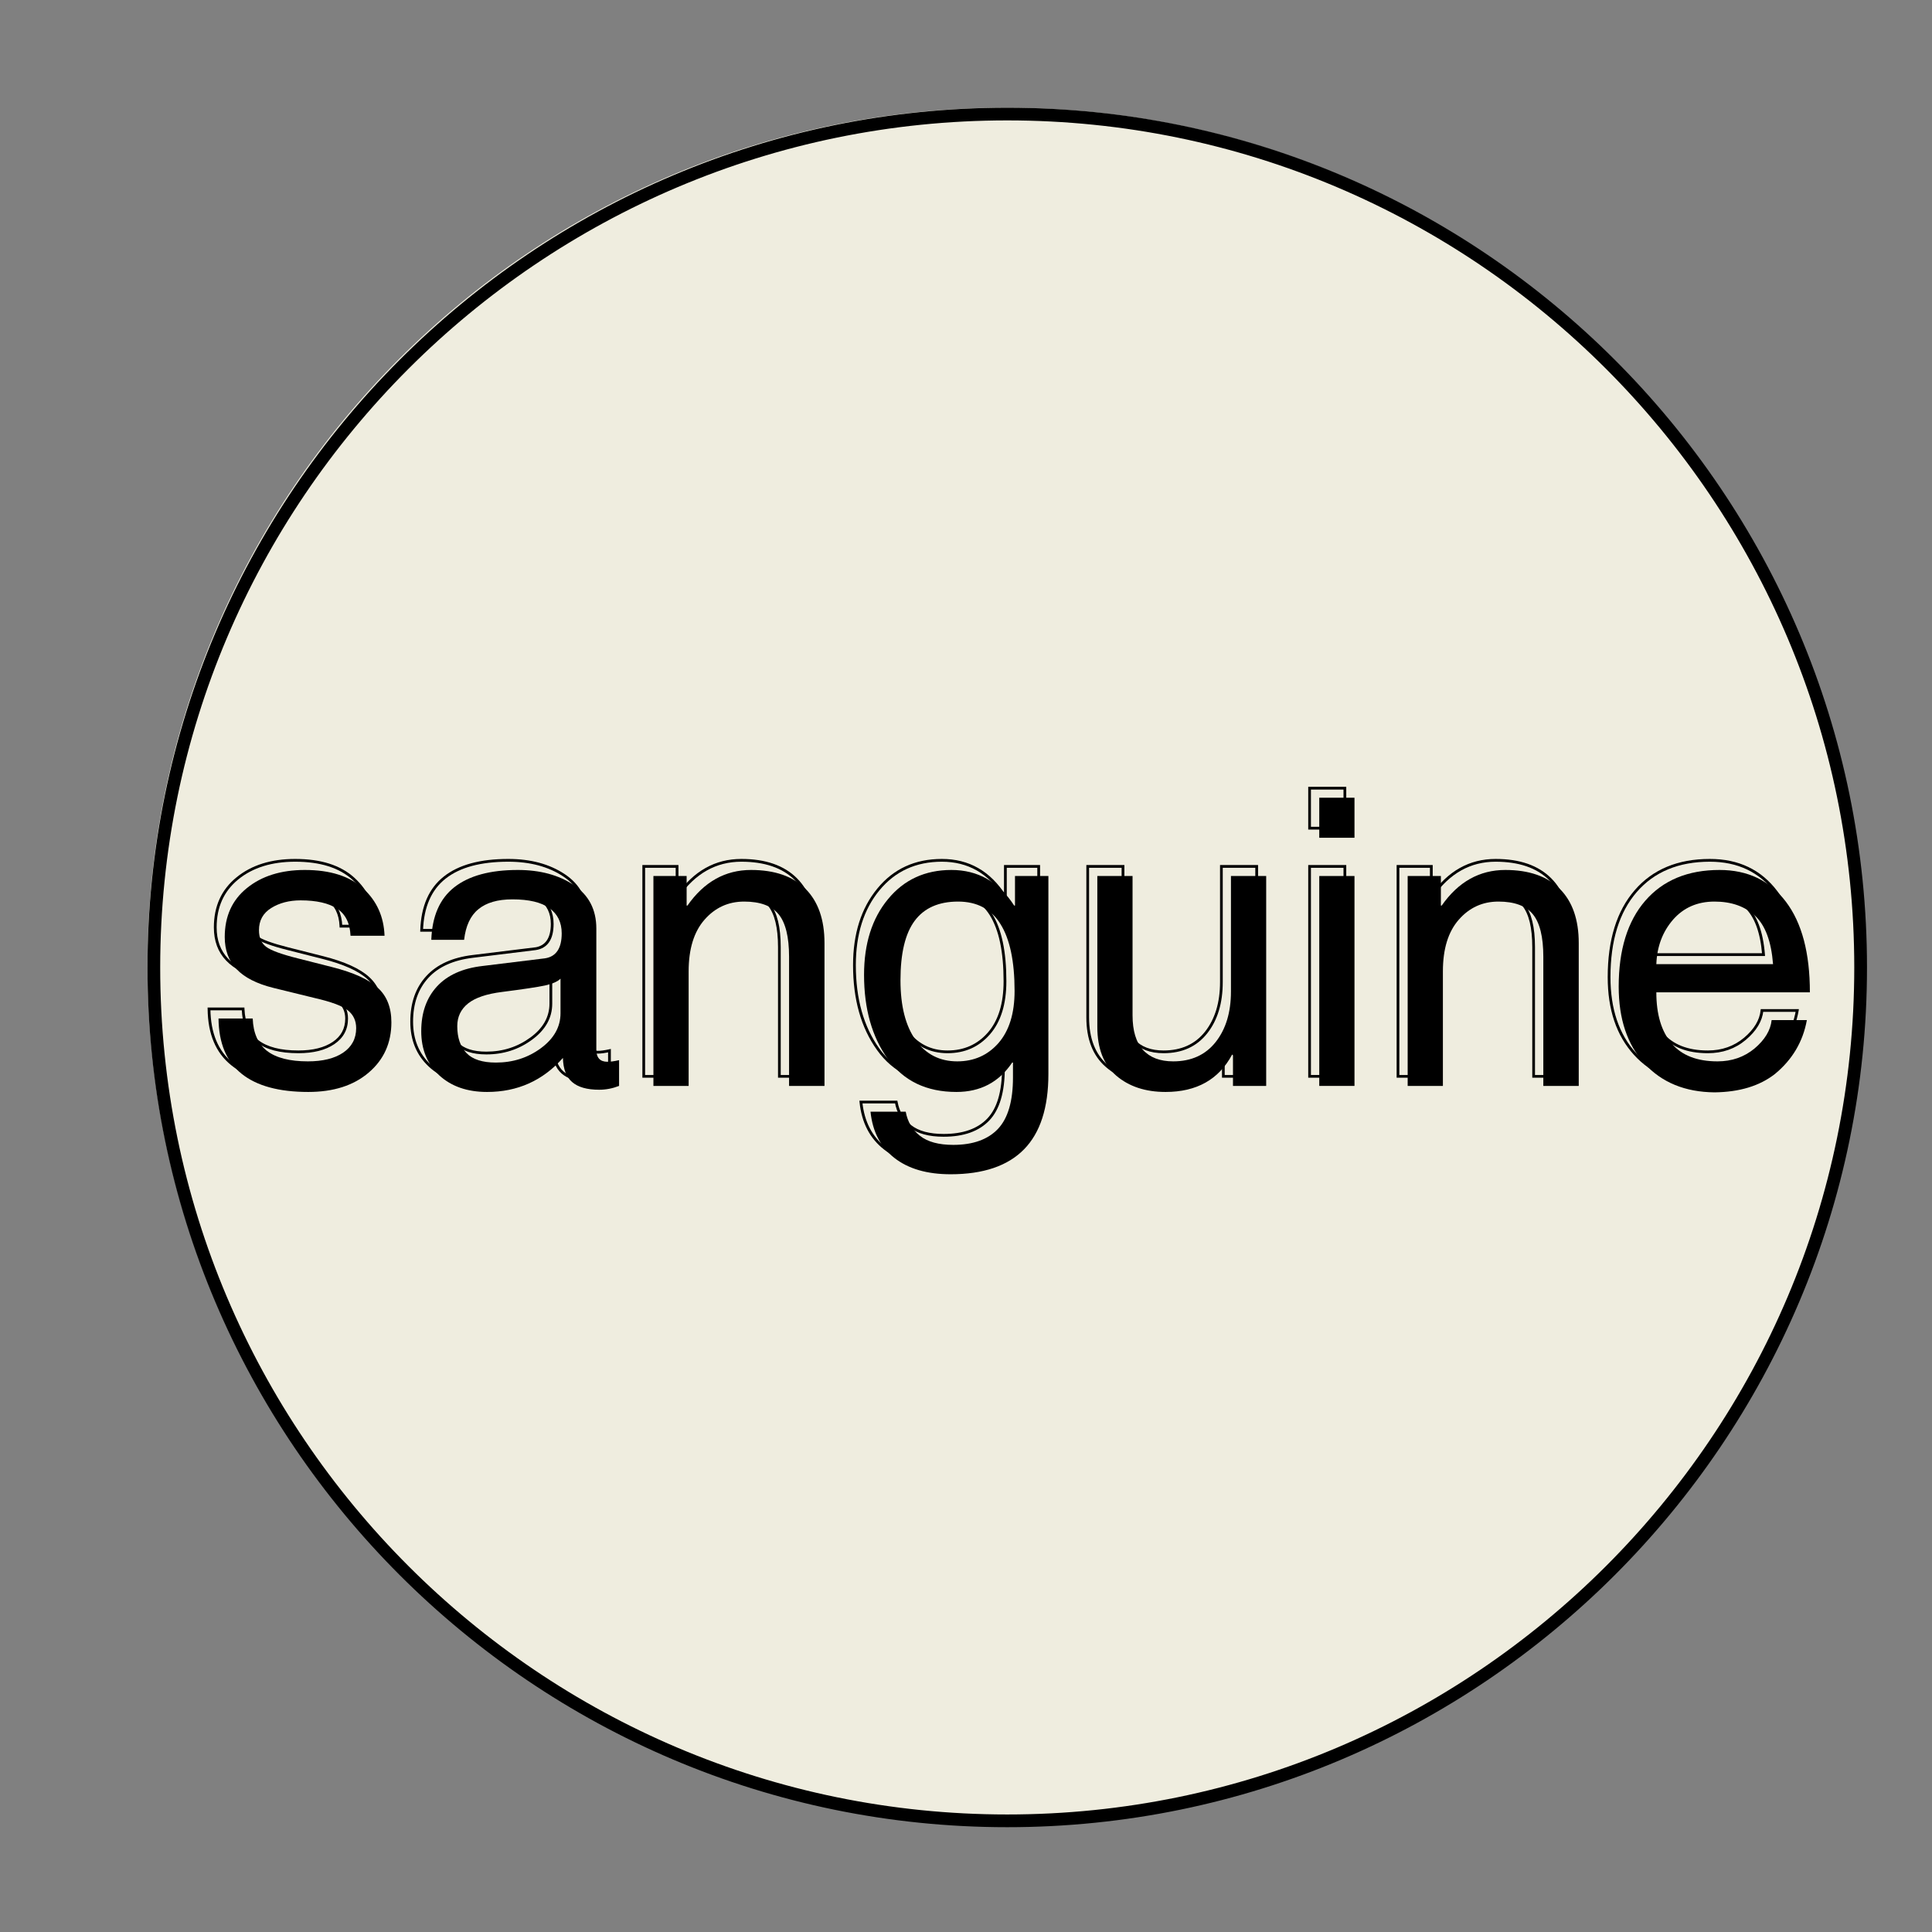 <svg xmlns="http://www.w3.org/2000/svg" xmlns:xlink="http://www.w3.org/1999/xlink" width="200" zoomAndPan="magnify" viewBox="0 0 150 150" height="200" preserveAspectRatio="xMidYMid meet" version="1.0"><rect x="0" y="0" width="150" height="150" fill="#808080" stroke="none"/><defs><g/><clipPath id="c6d5ddebea"><path d="M 11.453 8.363 L 144.727 8.363 L 144.727 141.637 L 11.453 141.637 Z M 11.453 8.363 " clip-rule="nonzero"/></clipPath><clipPath id="45a35940f5"><path d="M 78.09 8.363 C 41.285 8.363 11.453 38.199 11.453 75 C 11.453 111.801 41.285 141.637 78.09 141.637 C 114.891 141.637 144.727 111.801 144.727 75 C 144.727 38.199 114.891 8.363 78.09 8.363 Z M 78.09 8.363 " clip-rule="nonzero"/></clipPath><clipPath id="6636c3172d"><path d="M 0.453 0.363 L 133.727 0.363 L 133.727 133.637 L 0.453 133.637 Z M 0.453 0.363 " clip-rule="nonzero"/></clipPath><clipPath id="0b85edb870"><path d="M 67.09 0.363 C 30.285 0.363 0.453 30.199 0.453 67 C 0.453 103.801 30.285 133.637 67.09 133.637 C 103.891 133.637 133.727 103.801 133.727 67 C 133.727 30.199 103.891 0.363 67.09 0.363 Z M 67.09 0.363 " clip-rule="nonzero"/></clipPath><clipPath id="f02a25fea1"><rect x="0" width="134" y="0" height="134"/></clipPath><clipPath id="24a71e2773"><path d="M 11.453 8.363 L 144.953 8.363 L 144.953 141.863 L 11.453 141.863 Z M 11.453 8.363 " clip-rule="nonzero"/></clipPath><clipPath id="0a640c15a4"><path d="M 52 13 L 67 13 L 67 37.68 L 52 37.68 Z M 52 13 " clip-rule="nonzero"/></clipPath><clipPath id="cce7ec85b2"><rect x="0" width="127" y="0" height="38"/></clipPath></defs><g clip-path="url(#c6d5ddebea)"><g clip-path="url(#45a35940f5)"><g transform="matrix(1, 0, 0, 1, 11, 8)"><g clip-path="url(#f02a25fea1)"><g clip-path="url(#6636c3172d)"><g clip-path="url(#0b85edb870)"><path fill="#efeddf" d="M 0.453 0.363 L 133.727 0.363 L 133.727 133.637 L 0.453 133.637 Z M 0.453 0.363 " fill-opacity="1" fill-rule="nonzero"/></g></g></g></g></g></g><g clip-path="url(#24a71e2773)"><path fill="#000000" d="M 78.203 141.863 C 41.406 141.863 11.453 111.906 11.453 75.113 C 11.453 38.316 41.406 8.363 78.203 8.363 C 114.996 8.363 144.953 38.316 144.953 75.113 C 144.953 111.906 114.996 141.863 78.203 141.863 Z M 78.203 9.348 C 41.934 9.348 12.438 38.844 12.438 75.113 C 12.438 111.383 41.934 140.875 78.203 140.875 C 114.473 140.875 143.965 111.383 143.965 75.113 C 143.965 38.844 114.473 9.348 78.203 9.348 Z M 78.203 9.348 " fill-opacity="1" fill-rule="nonzero"/></g><g transform="matrix(1, 0, 0, 1, 15, 54)"><g clip-path="url(#cce7ec85b2)"><g fill="#000000" fill-opacity="1"><g transform="translate(0.965, 30.31)"><g><path d="M 11.25 -11.656 C 11.207 -12.633 10.859 -13.336 10.203 -13.766 C 9.547 -14.191 8.602 -14.406 7.375 -14.406 C 6.488 -14.406 5.727 -14.207 5.094 -13.812 C 4.457 -13.414 4.141 -12.844 4.141 -12.094 C 4.141 -11.508 4.328 -11.078 4.703 -10.797 C 5.078 -10.516 5.891 -10.219 7.141 -9.906 L 9.844 -9.219 C 11.488 -8.801 12.66 -8.27 13.359 -7.625 C 14.066 -6.988 14.422 -6.094 14.422 -4.938 C 14.422 -3.332 13.832 -2.031 12.656 -1.031 C 11.488 -0.031 9.926 0.469 7.969 0.469 C 5.688 0.469 3.957 -0.004 2.781 -0.953 C 1.613 -1.898 1.02 -3.328 1 -5.234 L 3.656 -5.234 C 3.695 -4.109 4.066 -3.27 4.766 -2.719 C 5.473 -2.176 6.531 -1.906 7.938 -1.906 C 9.094 -1.906 10.004 -2.129 10.672 -2.578 C 11.348 -3.035 11.688 -3.672 11.688 -4.484 C 11.688 -5.066 11.469 -5.531 11.031 -5.875 C 10.594 -6.219 9.734 -6.535 8.453 -6.828 L 5.266 -7.609 C 3.973 -7.93 3.02 -8.414 2.406 -9.062 C 1.789 -9.707 1.484 -10.539 1.484 -11.562 C 1.484 -13.164 2.055 -14.43 3.203 -15.359 C 4.359 -16.297 5.859 -16.766 7.703 -16.766 C 9.672 -16.766 11.18 -16.285 12.234 -15.328 C 13.285 -14.367 13.836 -13.145 13.891 -11.656 Z M 11.25 -11.656 "/></g></g></g><g fill="#000000" fill-opacity="1"><g transform="translate(16.549, 30.31)"><g><path d="M 11.969 -8.328 C 11.758 -8.109 11.359 -7.93 10.766 -7.797 C 10.172 -7.672 9.062 -7.504 7.438 -7.297 C 6.238 -7.148 5.359 -6.852 4.797 -6.406 C 4.234 -5.957 3.953 -5.367 3.953 -4.641 C 3.953 -3.742 4.191 -3.047 4.672 -2.547 C 5.148 -2.055 5.91 -1.812 6.953 -1.812 C 8.266 -1.812 9.426 -2.18 10.438 -2.922 C 11.457 -3.672 11.969 -4.578 11.969 -5.641 Z M 1.938 -11.344 C 2 -13.176 2.594 -14.535 3.719 -15.422 C 4.852 -16.316 6.5 -16.766 8.656 -16.766 C 10.383 -16.766 11.832 -16.375 13 -15.594 C 14.164 -14.812 14.75 -13.688 14.75 -12.219 L 14.75 -2.828 C 14.75 -2.191 15.035 -1.875 15.609 -1.875 C 15.848 -1.875 16.148 -1.914 16.516 -2 L 16.516 0 C 16.016 0.195 15.5 0.297 14.969 0.297 C 14.031 0.297 13.332 0.098 12.875 -0.297 C 12.414 -0.691 12.176 -1.316 12.156 -2.172 C 10.594 -0.41 8.629 0.469 6.266 0.469 C 4.723 0.469 3.484 0.035 2.547 -0.828 C 1.617 -1.703 1.156 -2.844 1.156 -4.25 C 1.156 -5.676 1.562 -6.832 2.375 -7.719 C 3.188 -8.602 4.367 -9.133 5.922 -9.312 L 10.766 -9.906 C 11.629 -10.039 12.062 -10.688 12.062 -11.844 C 12.062 -12.695 11.742 -13.348 11.109 -13.797 C 10.484 -14.254 9.523 -14.484 8.234 -14.484 C 7.086 -14.484 6.207 -14.227 5.594 -13.719 C 4.977 -13.219 4.609 -12.426 4.484 -11.344 Z M 1.938 -11.344 "/></g></g></g><g fill="#000000" fill-opacity="1"><g transform="translate(33.669, 30.31)"><g><path d="M 15.344 0 L 12.594 0 L 12.594 -10.031 C 12.594 -11.57 12.32 -12.672 11.781 -13.328 C 11.238 -13.984 10.348 -14.312 9.109 -14.312 C 7.879 -14.312 6.852 -13.844 6.031 -12.906 C 5.207 -11.969 4.797 -10.629 4.797 -8.891 L 4.797 0 L 2.062 0 L 2.062 -16.297 L 4.641 -16.297 L 4.641 -14 L 4.703 -14 C 5.992 -15.844 7.641 -16.766 9.641 -16.766 C 11.484 -16.766 12.895 -16.273 13.875 -15.297 C 14.852 -14.316 15.344 -12.914 15.344 -11.094 Z M 15.344 0 "/></g></g></g><g clip-path="url(#0a640c15a4)"><g fill="#000000" fill-opacity="1"><g transform="translate(50.866, 30.31)"><g><path d="M 4.047 -8.203 C 4.047 -6.203 4.441 -4.648 5.234 -3.547 C 6.023 -2.453 7.098 -1.906 8.453 -1.906 C 9.754 -1.906 10.82 -2.379 11.656 -3.328 C 12.488 -4.285 12.906 -5.633 12.906 -7.375 C 12.906 -9.676 12.539 -11.406 11.812 -12.562 C 11.094 -13.727 9.992 -14.312 8.516 -14.312 C 7.016 -14.312 5.895 -13.816 5.156 -12.828 C 4.414 -11.836 4.047 -10.297 4.047 -8.203 Z M 15.531 -0.922 C 15.531 1.691 14.898 3.641 13.641 4.922 C 12.379 6.211 10.477 6.859 7.938 6.859 C 6.113 6.859 4.66 6.438 3.578 5.594 C 2.504 4.758 1.883 3.562 1.719 2 L 4.453 2 C 4.598 2.789 4.969 3.414 5.562 3.875 C 6.156 4.344 7.016 4.578 8.141 4.578 C 9.672 4.578 10.828 4.164 11.609 3.344 C 12.391 2.52 12.781 1.188 12.781 -0.656 L 12.781 -1.812 L 12.719 -1.812 C 11.695 -0.289 10.254 0.469 8.391 0.469 C 6.066 0.469 4.289 -0.383 3.062 -2.094 C 1.832 -3.812 1.219 -5.988 1.219 -8.625 C 1.219 -11.039 1.836 -13 3.078 -14.5 C 4.316 -16.008 5.957 -16.766 8 -16.766 C 10.062 -16.766 11.688 -15.844 12.875 -14 L 12.938 -14 L 12.938 -16.297 L 15.531 -16.297 Z M 15.531 -0.922 "/></g></g></g></g><g fill="#000000" fill-opacity="1"><g transform="translate(68.29, 30.31)"><g><path d="M 1.906 -16.297 L 4.641 -16.297 L 4.641 -5.484 C 4.641 -4.285 4.91 -3.391 5.453 -2.797 C 5.992 -2.203 6.773 -1.906 7.797 -1.906 C 9.203 -1.906 10.301 -2.406 11.094 -3.406 C 11.883 -4.406 12.281 -5.711 12.281 -7.328 L 12.281 -16.297 L 15.016 -16.297 L 15.016 0 L 12.438 0 L 12.438 -2.375 L 12.375 -2.438 C 11.344 -0.5 9.617 0.469 7.203 0.469 C 5.641 0.469 4.363 0.047 3.375 -0.797 C 2.395 -1.648 1.906 -2.91 1.906 -4.578 Z M 1.906 -16.297 "/></g></g></g><g fill="#000000" fill-opacity="1"><g transform="translate(85.365, 30.31)"><g><path d="M 2.062 -19.266 L 2.062 -22.375 L 4.797 -22.375 L 4.797 -19.266 Z M 4.797 0 L 2.062 0 L 2.062 -16.297 L 4.797 -16.297 Z M 4.797 0 "/></g></g></g><g fill="#000000" fill-opacity="1"><g transform="translate(92.229, 30.31)"><g><path d="M 15.344 0 L 12.594 0 L 12.594 -10.031 C 12.594 -11.57 12.32 -12.672 11.781 -13.328 C 11.238 -13.984 10.348 -14.312 9.109 -14.312 C 7.879 -14.312 6.852 -13.844 6.031 -12.906 C 5.207 -11.969 4.797 -10.629 4.797 -8.891 L 4.797 0 L 2.062 0 L 2.062 -16.297 L 4.641 -16.297 L 4.641 -14 L 4.703 -14 C 5.992 -15.844 7.641 -16.766 9.641 -16.766 C 11.484 -16.766 12.895 -16.273 13.875 -15.297 C 14.852 -14.316 15.344 -12.914 15.344 -11.094 Z M 15.344 0 "/></g></g></g><g fill="#000000" fill-opacity="1"><g transform="translate(109.425, 30.31)"><g><path d="M 13.234 -9.453 C 13.098 -11.211 12.633 -12.461 11.844 -13.203 C 11.051 -13.941 10 -14.312 8.688 -14.312 C 7.363 -14.312 6.289 -13.844 5.469 -12.906 C 4.656 -11.969 4.223 -10.816 4.172 -9.453 Z M 15.859 -5.109 C 15.555 -3.43 14.727 -2.035 13.375 -0.922 C 12.188 0.004 10.625 0.477 8.688 0.5 C 6.406 0.477 4.594 -0.266 3.25 -1.734 C 1.914 -3.211 1.25 -5.203 1.25 -7.703 C 1.25 -10.566 1.938 -12.789 3.312 -14.375 C 4.695 -15.969 6.617 -16.766 9.078 -16.766 C 11.273 -16.766 12.992 -15.941 14.234 -14.297 C 15.473 -12.66 16.094 -10.316 16.094 -7.266 L 4.172 -7.266 C 4.172 -5.555 4.566 -4.234 5.359 -3.297 C 6.148 -2.367 7.336 -1.906 8.922 -1.906 C 10.035 -1.906 10.992 -2.238 11.797 -2.906 C 12.598 -3.582 13.039 -4.316 13.125 -5.109 Z M 15.859 -5.109 "/></g></g></g><g fill="#000000" fill-opacity="1"><g transform="translate(0.222, 29.567)"><g><path d="M 11.141 -11.652 C 11.102 -12.59 10.77 -13.262 10.145 -13.668 C 9.508 -14.082 8.586 -14.289 7.383 -14.289 C 6.508 -14.289 5.766 -14.098 5.148 -13.711 C 4.547 -13.336 4.246 -12.801 4.246 -12.098 C 4.246 -11.547 4.418 -11.141 4.766 -10.883 C 5.129 -10.613 5.93 -10.324 7.164 -10.012 L 9.871 -9.328 C 11.535 -8.906 12.723 -8.367 13.441 -7.711 C 14.172 -7.047 14.535 -6.117 14.535 -4.93 C 14.535 -3.293 13.938 -1.965 12.738 -0.945 C 11.547 0.07 9.961 0.578 7.973 0.578 C 5.668 0.578 3.918 0.098 2.727 -0.867 C 1.527 -1.836 0.918 -3.293 0.898 -5.234 L 0.895 -5.344 L 3.754 -5.344 L 3.758 -5.238 C 3.801 -4.145 4.156 -3.336 4.836 -2.809 C 5.523 -2.277 6.559 -2.008 7.945 -2.008 C 9.07 -2.008 9.961 -2.23 10.617 -2.676 C 11.258 -3.109 11.582 -3.715 11.582 -4.488 C 11.582 -5.035 11.375 -5.469 10.969 -5.789 C 10.543 -6.125 9.695 -6.438 8.422 -6.73 L 5.242 -7.504 C 3.93 -7.836 2.961 -8.328 2.336 -8.988 C 1.699 -9.652 1.383 -10.512 1.383 -11.566 C 1.383 -13.203 1.969 -14.5 3.145 -15.453 C 4.309 -16.402 5.828 -16.879 7.699 -16.879 C 9.695 -16.879 11.23 -16.391 12.301 -15.41 C 13.371 -14.434 13.941 -13.184 14 -11.66 L 14.008 -11.551 L 11.145 -11.551 Z M 11.355 -11.66 L 11.246 -11.656 L 11.246 -11.766 L 13.895 -11.766 L 13.895 -11.656 L 13.789 -11.652 C 13.727 -13.113 13.184 -14.316 12.156 -15.254 C 11.125 -16.195 9.641 -16.664 7.699 -16.664 C 5.879 -16.664 4.406 -16.207 3.277 -15.289 C 2.16 -14.375 1.598 -13.137 1.598 -11.566 C 1.598 -10.57 1.895 -9.762 2.488 -9.137 C 3.09 -8.508 4.023 -8.031 5.293 -7.715 L 8.469 -6.938 C 9.773 -6.641 10.652 -6.312 11.102 -5.957 C 11.562 -5.594 11.797 -5.102 11.797 -4.488 C 11.797 -3.641 11.441 -2.977 10.734 -2.5 C 10.043 -2.031 9.113 -1.797 7.945 -1.797 C 6.508 -1.797 5.43 -2.078 4.707 -2.641 C 3.973 -3.207 3.586 -4.07 3.547 -5.23 L 3.652 -5.234 L 3.652 -5.129 L 1.004 -5.129 L 1.004 -5.234 L 1.113 -5.238 C 1.133 -3.363 1.715 -1.961 2.859 -1.035 C 4.012 -0.102 5.719 0.363 7.973 0.363 C 9.906 0.363 11.449 -0.125 12.602 -1.109 C 13.746 -2.086 14.32 -3.359 14.32 -4.93 C 14.32 -6.055 13.98 -6.93 13.297 -7.555 C 12.605 -8.184 11.445 -8.707 9.82 -9.117 L 7.113 -9.805 C 5.852 -10.121 5.027 -10.426 4.637 -10.711 C 4.234 -11.012 4.031 -11.473 4.031 -12.098 C 4.031 -12.879 4.367 -13.477 5.035 -13.895 C 5.684 -14.301 6.469 -14.504 7.383 -14.504 C 8.629 -14.504 9.59 -14.285 10.262 -13.848 C 10.949 -13.402 11.312 -12.672 11.355 -11.66 Z M 11.355 -11.66 "/></g></g></g><g fill="#000000" fill-opacity="1"><g transform="translate(15.805, 29.567)"><g><path d="M 12.039 -8.25 C 11.82 -8.023 11.406 -7.84 10.789 -7.703 C 10.195 -7.57 9.082 -7.398 7.457 -7.184 C 6.277 -7.043 5.414 -6.758 4.867 -6.324 C 4.332 -5.898 4.062 -5.336 4.062 -4.641 C 4.062 -3.777 4.293 -3.105 4.75 -2.633 C 5.207 -2.156 5.941 -1.918 6.953 -1.918 C 8.242 -1.918 9.379 -2.285 10.375 -3.016 C 11.363 -3.738 11.855 -4.617 11.855 -5.645 L 11.855 -8.324 L 11.961 -8.324 Z M 12.07 -8.594 L 12.07 -5.645 C 12.07 -4.543 11.547 -3.609 10.504 -2.844 C 9.469 -2.082 8.289 -1.703 6.953 -1.703 C 5.879 -1.703 5.094 -1.965 4.594 -2.484 C 4.098 -3 3.852 -3.719 3.852 -4.641 C 3.852 -5.406 4.145 -6.023 4.734 -6.492 C 5.312 -6.949 6.211 -7.25 7.43 -7.395 C 9.047 -7.609 10.152 -7.781 10.742 -7.91 C 11.316 -8.039 11.695 -8.203 11.883 -8.398 Z M 1.824 -11.34 C 1.887 -13.211 2.496 -14.602 3.656 -15.516 C 4.805 -16.426 6.473 -16.879 8.66 -16.879 C 10.406 -16.879 11.871 -16.48 13.055 -15.688 C 14.254 -14.887 14.855 -13.73 14.855 -12.219 L 14.855 -2.832 C 14.855 -2.539 14.918 -2.324 15.043 -2.184 C 15.168 -2.047 15.355 -1.98 15.613 -1.98 C 15.84 -1.98 16.133 -2.02 16.488 -2.098 L 16.621 -2.129 L 16.621 0.07 L 16.555 0.098 C 16.043 0.309 15.512 0.41 14.961 0.41 C 14 0.41 13.281 0.203 12.805 -0.215 C 12.324 -0.637 12.074 -1.289 12.051 -2.172 L 12.16 -2.176 L 12.238 -2.105 C 10.656 -0.316 8.668 0.578 6.27 0.578 C 4.699 0.578 3.438 0.133 2.484 -0.758 C 1.527 -1.652 1.051 -2.816 1.051 -4.246 C 1.051 -5.703 1.465 -6.887 2.297 -7.789 C 3.125 -8.691 4.328 -9.234 5.906 -9.422 L 10.746 -10.016 L 10.758 -9.906 L 10.742 -10.012 C 11.555 -10.137 11.961 -10.746 11.961 -11.84 C 11.961 -12.656 11.66 -13.281 11.055 -13.715 C 10.438 -14.16 9.5 -14.383 8.234 -14.383 C 7.113 -14.383 6.254 -14.137 5.66 -13.645 C 5.07 -13.156 4.715 -12.383 4.598 -11.324 L 4.586 -11.23 L 1.82 -11.23 Z M 2.039 -11.336 L 1.934 -11.34 L 1.934 -11.445 L 4.488 -11.445 L 4.488 -11.34 L 4.383 -11.352 C 4.508 -12.465 4.887 -13.285 5.523 -13.809 C 6.16 -14.332 7.062 -14.594 8.234 -14.594 C 9.543 -14.594 10.527 -14.359 11.18 -13.891 C 11.844 -13.414 12.176 -12.73 12.176 -11.84 C 12.176 -10.621 11.707 -9.941 10.777 -9.801 L 10.773 -9.801 L 5.934 -9.207 C 4.406 -9.027 3.246 -8.508 2.453 -7.645 C 1.66 -6.781 1.266 -5.648 1.266 -4.246 C 1.266 -2.875 1.719 -1.766 2.629 -0.914 C 3.543 -0.062 4.758 0.363 6.27 0.363 C 8.602 0.363 10.539 -0.508 12.078 -2.246 L 12.262 -2.453 L 12.266 -2.18 C 12.285 -1.359 12.512 -0.758 12.945 -0.379 C 13.383 0.004 14.055 0.195 14.961 0.195 C 15.484 0.195 15.988 0.098 16.473 -0.098 L 16.512 0 L 16.406 0 L 16.406 -1.992 L 16.512 -1.992 L 16.535 -1.891 C 16.164 -1.805 15.855 -1.766 15.613 -1.766 C 15.293 -1.766 15.051 -1.855 14.883 -2.039 C 14.723 -2.219 14.641 -2.484 14.641 -2.832 L 14.641 -12.219 C 14.641 -13.652 14.07 -14.75 12.938 -15.512 C 11.789 -16.277 10.363 -16.664 8.66 -16.664 C 6.523 -16.664 4.898 -16.227 3.789 -15.348 C 2.684 -14.477 2.102 -13.137 2.039 -11.336 Z M 2.039 -11.336 "/></g></g></g><g fill="#000000" fill-opacity="1"><g transform="translate(32.925, 29.567)"><g><path d="M 15.34 0.105 L 12.48 0.105 L 12.48 -10.027 C 12.48 -11.547 12.219 -12.621 11.695 -13.258 C 11.18 -13.883 10.316 -14.199 9.102 -14.199 C 7.906 -14.199 6.906 -13.742 6.105 -12.836 C 5.305 -11.922 4.902 -10.605 4.902 -8.887 L 4.902 0.105 L 1.949 0.105 L 1.949 -16.406 L 4.75 -16.406 L 4.75 -14 L 4.641 -14 L 4.641 -14.109 L 4.703 -14.109 L 4.703 -14 L 4.613 -14.062 C 5.926 -15.941 7.598 -16.879 9.633 -16.879 C 11.508 -16.879 12.949 -16.379 13.949 -15.379 C 14.949 -14.379 15.449 -12.949 15.449 -11.094 L 15.449 0.105 Z M 15.34 -0.105 L 15.34 0 L 15.234 0 L 15.234 -11.094 C 15.234 -12.891 14.754 -14.27 13.797 -15.227 C 12.84 -16.184 11.449 -16.664 9.633 -16.664 C 7.672 -16.664 6.059 -15.754 4.789 -13.941 L 4.758 -13.895 L 4.535 -13.895 L 4.535 -16.301 L 4.641 -16.301 L 4.641 -16.191 L 2.055 -16.191 L 2.055 -16.301 L 2.16 -16.301 L 2.16 0 L 2.055 0 L 2.055 -0.105 L 4.793 -0.105 L 4.793 0 L 4.688 0 L 4.688 -8.887 C 4.688 -10.66 5.105 -12.023 5.945 -12.977 C 6.789 -13.934 7.84 -14.414 9.102 -14.414 C 10.383 -14.414 11.305 -14.074 11.863 -13.391 C 12.414 -12.719 12.691 -11.598 12.691 -10.027 L 12.691 0 L 12.586 0 L 12.586 -0.105 Z M 15.34 -0.105 "/></g></g></g><g fill="#000000" fill-opacity="1"><g transform="translate(50.122, 29.567)"><g><path d="M 4.156 -8.203 C 4.156 -6.227 4.543 -4.699 5.32 -3.617 C 6.094 -2.547 7.133 -2.008 8.445 -2.008 C 9.723 -2.008 10.766 -2.473 11.578 -3.402 C 12.391 -4.336 12.797 -5.664 12.797 -7.383 C 12.797 -9.652 12.441 -11.363 11.727 -12.508 C 11.023 -13.633 9.949 -14.199 8.508 -14.199 C 7.051 -14.199 5.965 -13.719 5.246 -12.758 C 4.52 -11.789 4.156 -10.27 4.156 -8.203 Z M 3.941 -8.203 C 3.941 -10.316 4.32 -11.879 5.074 -12.887 C 5.836 -13.902 6.98 -14.414 8.508 -14.414 C 10.027 -14.414 11.16 -13.816 11.906 -12.621 C 12.645 -11.441 13.012 -9.695 13.012 -7.383 C 13.012 -5.609 12.586 -4.238 11.738 -3.262 C 10.887 -2.285 9.789 -1.797 8.445 -1.797 C 7.059 -1.797 5.961 -2.359 5.148 -3.492 C 4.344 -4.609 3.941 -6.18 3.941 -8.203 Z M 15.629 -0.93 C 15.629 1.719 14.992 3.695 13.711 5.004 C 12.434 6.316 10.512 6.973 7.945 6.973 C 6.094 6.973 4.617 6.543 3.52 5.684 C 2.414 4.824 1.777 3.598 1.613 2.004 L 1.602 1.887 L 4.547 1.887 L 4.566 1.977 C 4.703 2.738 5.055 3.348 5.629 3.797 C 6.203 4.246 7.039 4.473 8.141 4.473 C 9.645 4.473 10.773 4.074 11.535 3.273 C 12.297 2.473 12.676 1.164 12.676 -0.656 L 12.676 -1.812 L 12.785 -1.812 L 12.785 -1.703 L 12.723 -1.703 L 12.723 -1.812 L 12.812 -1.75 C 11.766 -0.199 10.289 0.578 8.387 0.578 C 6.027 0.578 4.223 -0.293 2.973 -2.039 C 1.73 -3.77 1.109 -5.969 1.109 -8.629 C 1.109 -11.07 1.738 -13.051 2.992 -14.578 C 4.25 -16.113 5.922 -16.879 8.004 -16.879 C 10.105 -16.879 11.758 -15.938 12.965 -14.059 L 12.875 -14 L 12.875 -14.109 L 12.938 -14.109 L 12.938 -14 L 12.828 -14 L 12.828 -16.406 L 15.629 -16.406 Z M 15.414 -0.93 L 15.414 -16.301 L 15.523 -16.301 L 15.523 -16.191 L 12.938 -16.191 L 12.938 -16.301 L 13.043 -16.301 L 13.043 -13.895 L 12.816 -13.895 L 12.785 -13.941 C 11.617 -15.758 10.027 -16.664 8.004 -16.664 C 5.988 -16.664 4.375 -15.922 3.156 -14.441 C 1.934 -12.957 1.324 -11.02 1.324 -8.629 C 1.324 -6.016 1.934 -3.859 3.145 -2.164 C 4.352 -0.477 6.098 0.363 8.387 0.363 C 10.215 0.363 11.629 -0.379 12.633 -1.871 L 12.664 -1.918 L 12.891 -1.918 L 12.891 -0.656 C 12.891 1.219 12.492 2.578 11.691 3.422 C 10.887 4.266 9.703 4.688 8.141 4.688 C 6.992 4.688 6.109 4.445 5.496 3.965 C 4.883 3.48 4.5 2.832 4.355 2.012 L 4.461 1.992 L 4.461 2.102 L 1.719 2.102 L 1.719 1.992 L 1.828 1.984 C 1.984 3.516 2.594 4.691 3.648 5.516 C 4.711 6.344 6.141 6.758 7.945 6.758 C 10.449 6.758 12.32 6.121 13.559 4.855 C 14.797 3.59 15.414 1.66 15.414 -0.93 Z M 15.414 -0.93 "/></g></g></g><g fill="#000000" fill-opacity="1"><g transform="translate(67.547, 29.567)"><g><path d="M 1.902 -16.406 L 4.75 -16.406 L 4.75 -5.48 C 4.75 -4.309 5.012 -3.438 5.535 -2.863 C 6.055 -2.293 6.809 -2.008 7.793 -2.008 C 9.168 -2.008 10.242 -2.496 11.012 -3.469 C 11.785 -4.449 12.176 -5.73 12.176 -7.32 L 12.176 -16.406 L 15.129 -16.406 L 15.129 0.105 L 12.328 0.105 L 12.328 -2.375 L 12.434 -2.375 L 12.359 -2.297 L 12.297 -2.359 L 12.371 -2.434 L 12.469 -2.383 C 11.414 -0.41 9.656 0.578 7.199 0.578 C 5.609 0.578 4.312 0.145 3.309 -0.727 C 2.301 -1.598 1.797 -2.883 1.797 -4.582 L 1.797 -16.406 Z M 1.902 -16.191 L 1.902 -16.301 L 2.008 -16.301 L 2.008 -4.582 C 2.008 -2.949 2.488 -1.719 3.449 -0.887 C 4.414 -0.055 5.664 0.363 7.199 0.363 C 9.57 0.363 11.262 -0.586 12.277 -2.484 L 12.348 -2.613 L 12.539 -2.418 L 12.539 0 L 12.434 0 L 12.434 -0.105 L 15.02 -0.105 L 15.02 0 L 14.914 0 L 14.914 -16.301 L 15.02 -16.301 L 15.02 -16.191 L 12.281 -16.191 L 12.281 -16.301 L 12.387 -16.301 L 12.387 -7.32 C 12.387 -5.684 11.984 -4.355 11.18 -3.336 C 10.367 -2.309 9.238 -1.797 7.793 -1.797 C 6.746 -1.797 5.941 -2.105 5.375 -2.719 C 4.816 -3.336 4.535 -4.254 4.535 -5.48 L 4.535 -16.301 L 4.641 -16.301 L 4.641 -16.191 Z M 1.902 -16.191 "/></g></g></g><g fill="#000000" fill-opacity="1"><g transform="translate(84.621, 29.567)"><g><path d="M 1.949 -19.266 L 1.949 -22.48 L 4.902 -22.48 L 4.902 -19.16 L 1.949 -19.16 Z M 2.16 -19.266 L 2.055 -19.266 L 2.055 -19.375 L 4.793 -19.375 L 4.793 -19.266 L 4.688 -19.266 L 4.688 -22.371 L 4.793 -22.371 L 4.793 -22.266 L 2.055 -22.266 L 2.055 -22.371 L 2.16 -22.371 Z M 4.793 0.105 L 1.949 0.105 L 1.949 -16.406 L 4.902 -16.406 L 4.902 0.105 Z M 4.793 -0.105 L 4.793 0 L 4.688 0 L 4.688 -16.301 L 4.793 -16.301 L 4.793 -16.191 L 2.055 -16.191 L 2.055 -16.301 L 2.16 -16.301 L 2.16 0 L 2.055 0 L 2.055 -0.105 Z M 4.793 -0.105 "/></g></g></g><g fill="#000000" fill-opacity="1"><g transform="translate(91.485, 29.567)"><g><path d="M 15.34 0.105 L 12.48 0.105 L 12.48 -10.027 C 12.48 -11.547 12.219 -12.621 11.695 -13.258 C 11.18 -13.883 10.316 -14.199 9.102 -14.199 C 7.906 -14.199 6.906 -13.742 6.105 -12.836 C 5.305 -11.922 4.902 -10.605 4.902 -8.887 L 4.902 0.105 L 1.949 0.105 L 1.949 -16.406 L 4.75 -16.406 L 4.75 -14 L 4.641 -14 L 4.641 -14.109 L 4.703 -14.109 L 4.703 -14 L 4.613 -14.062 C 5.926 -15.941 7.598 -16.879 9.633 -16.879 C 11.508 -16.879 12.949 -16.379 13.949 -15.379 C 14.949 -14.379 15.449 -12.949 15.449 -11.094 L 15.449 0.105 Z M 15.34 -0.105 L 15.34 0 L 15.234 0 L 15.234 -11.094 C 15.234 -12.891 14.754 -14.27 13.797 -15.227 C 12.84 -16.184 11.449 -16.664 9.633 -16.664 C 7.672 -16.664 6.059 -15.754 4.789 -13.941 L 4.758 -13.895 L 4.535 -13.895 L 4.535 -16.301 L 4.641 -16.301 L 4.641 -16.191 L 2.055 -16.191 L 2.055 -16.301 L 2.16 -16.301 L 2.16 0 L 2.055 0 L 2.055 -0.105 L 4.793 -0.105 L 4.793 0 L 4.688 0 L 4.688 -8.887 C 4.688 -10.66 5.105 -12.023 5.945 -12.977 C 6.789 -13.934 7.84 -14.414 9.102 -14.414 C 10.383 -14.414 11.305 -14.074 11.863 -13.391 C 12.414 -12.719 12.691 -11.598 12.691 -10.027 L 12.691 0 L 12.586 0 L 12.586 -0.105 Z M 15.34 -0.105 "/></g></g></g><g fill="#000000" fill-opacity="1"><g transform="translate(108.681, 29.567)"><g><path d="M 13.133 -9.441 C 12.992 -11.18 12.539 -12.406 11.766 -13.125 C 10.996 -13.84 9.969 -14.199 8.691 -14.199 C 7.395 -14.199 6.348 -13.742 5.551 -12.836 C 4.75 -11.922 4.328 -10.793 4.277 -9.445 L 4.168 -9.449 L 4.168 -9.559 L 13.242 -9.559 L 13.242 -9.449 Z M 13.355 -9.344 L 4.059 -9.344 L 4.062 -9.453 C 4.113 -10.852 4.559 -12.023 5.391 -12.977 C 6.23 -13.934 7.328 -14.414 8.691 -14.414 C 10.027 -14.414 11.102 -14.035 11.914 -13.281 C 12.727 -12.527 13.203 -11.254 13.348 -9.461 Z M 15.965 -5.094 C 15.652 -3.383 14.816 -1.969 13.445 -0.844 C 12.238 0.105 10.652 0.59 8.691 0.609 C 6.375 0.59 4.539 -0.172 3.176 -1.672 C 1.82 -3.168 1.141 -5.176 1.141 -7.699 C 1.141 -10.59 1.84 -12.84 3.238 -14.453 C 4.637 -16.07 6.582 -16.879 9.07 -16.879 C 11.309 -16.879 13.055 -16.043 14.316 -14.371 C 15.566 -12.707 16.191 -10.336 16.191 -7.258 L 16.191 -7.152 L 4.168 -7.152 L 4.168 -7.258 L 4.277 -7.258 C 4.277 -5.582 4.664 -4.285 5.438 -3.371 C 6.207 -2.465 7.367 -2.008 8.918 -2.008 C 10.008 -2.008 10.945 -2.34 11.727 -2.996 C 12.504 -3.652 12.934 -4.363 13.012 -5.125 L 13.023 -5.219 L 15.984 -5.219 Z M 15.754 -5.133 L 15.859 -5.113 L 15.859 -5.008 L 13.117 -5.008 L 13.117 -5.113 L 13.227 -5.102 C 13.141 -4.281 12.688 -3.527 11.863 -2.832 C 11.043 -2.141 10.059 -1.797 8.918 -1.797 C 7.301 -1.797 6.09 -2.273 5.273 -3.234 C 4.469 -4.188 4.062 -5.527 4.062 -7.258 L 4.062 -7.367 L 16.086 -7.367 L 16.086 -7.258 L 15.98 -7.258 C 15.98 -10.289 15.367 -12.617 14.145 -14.242 C 12.926 -15.855 11.238 -16.664 9.07 -16.664 C 6.648 -16.664 4.758 -15.879 3.398 -14.312 C 2.035 -12.738 1.355 -10.535 1.355 -7.699 C 1.355 -5.23 2.016 -3.27 3.336 -1.816 C 4.656 -0.363 6.438 0.375 8.688 0.395 C 10.602 0.375 12.141 -0.094 13.309 -1.012 C 14.637 -2.102 15.453 -3.473 15.754 -5.133 Z M 15.754 -5.133 "/></g></g></g></g></g></svg>